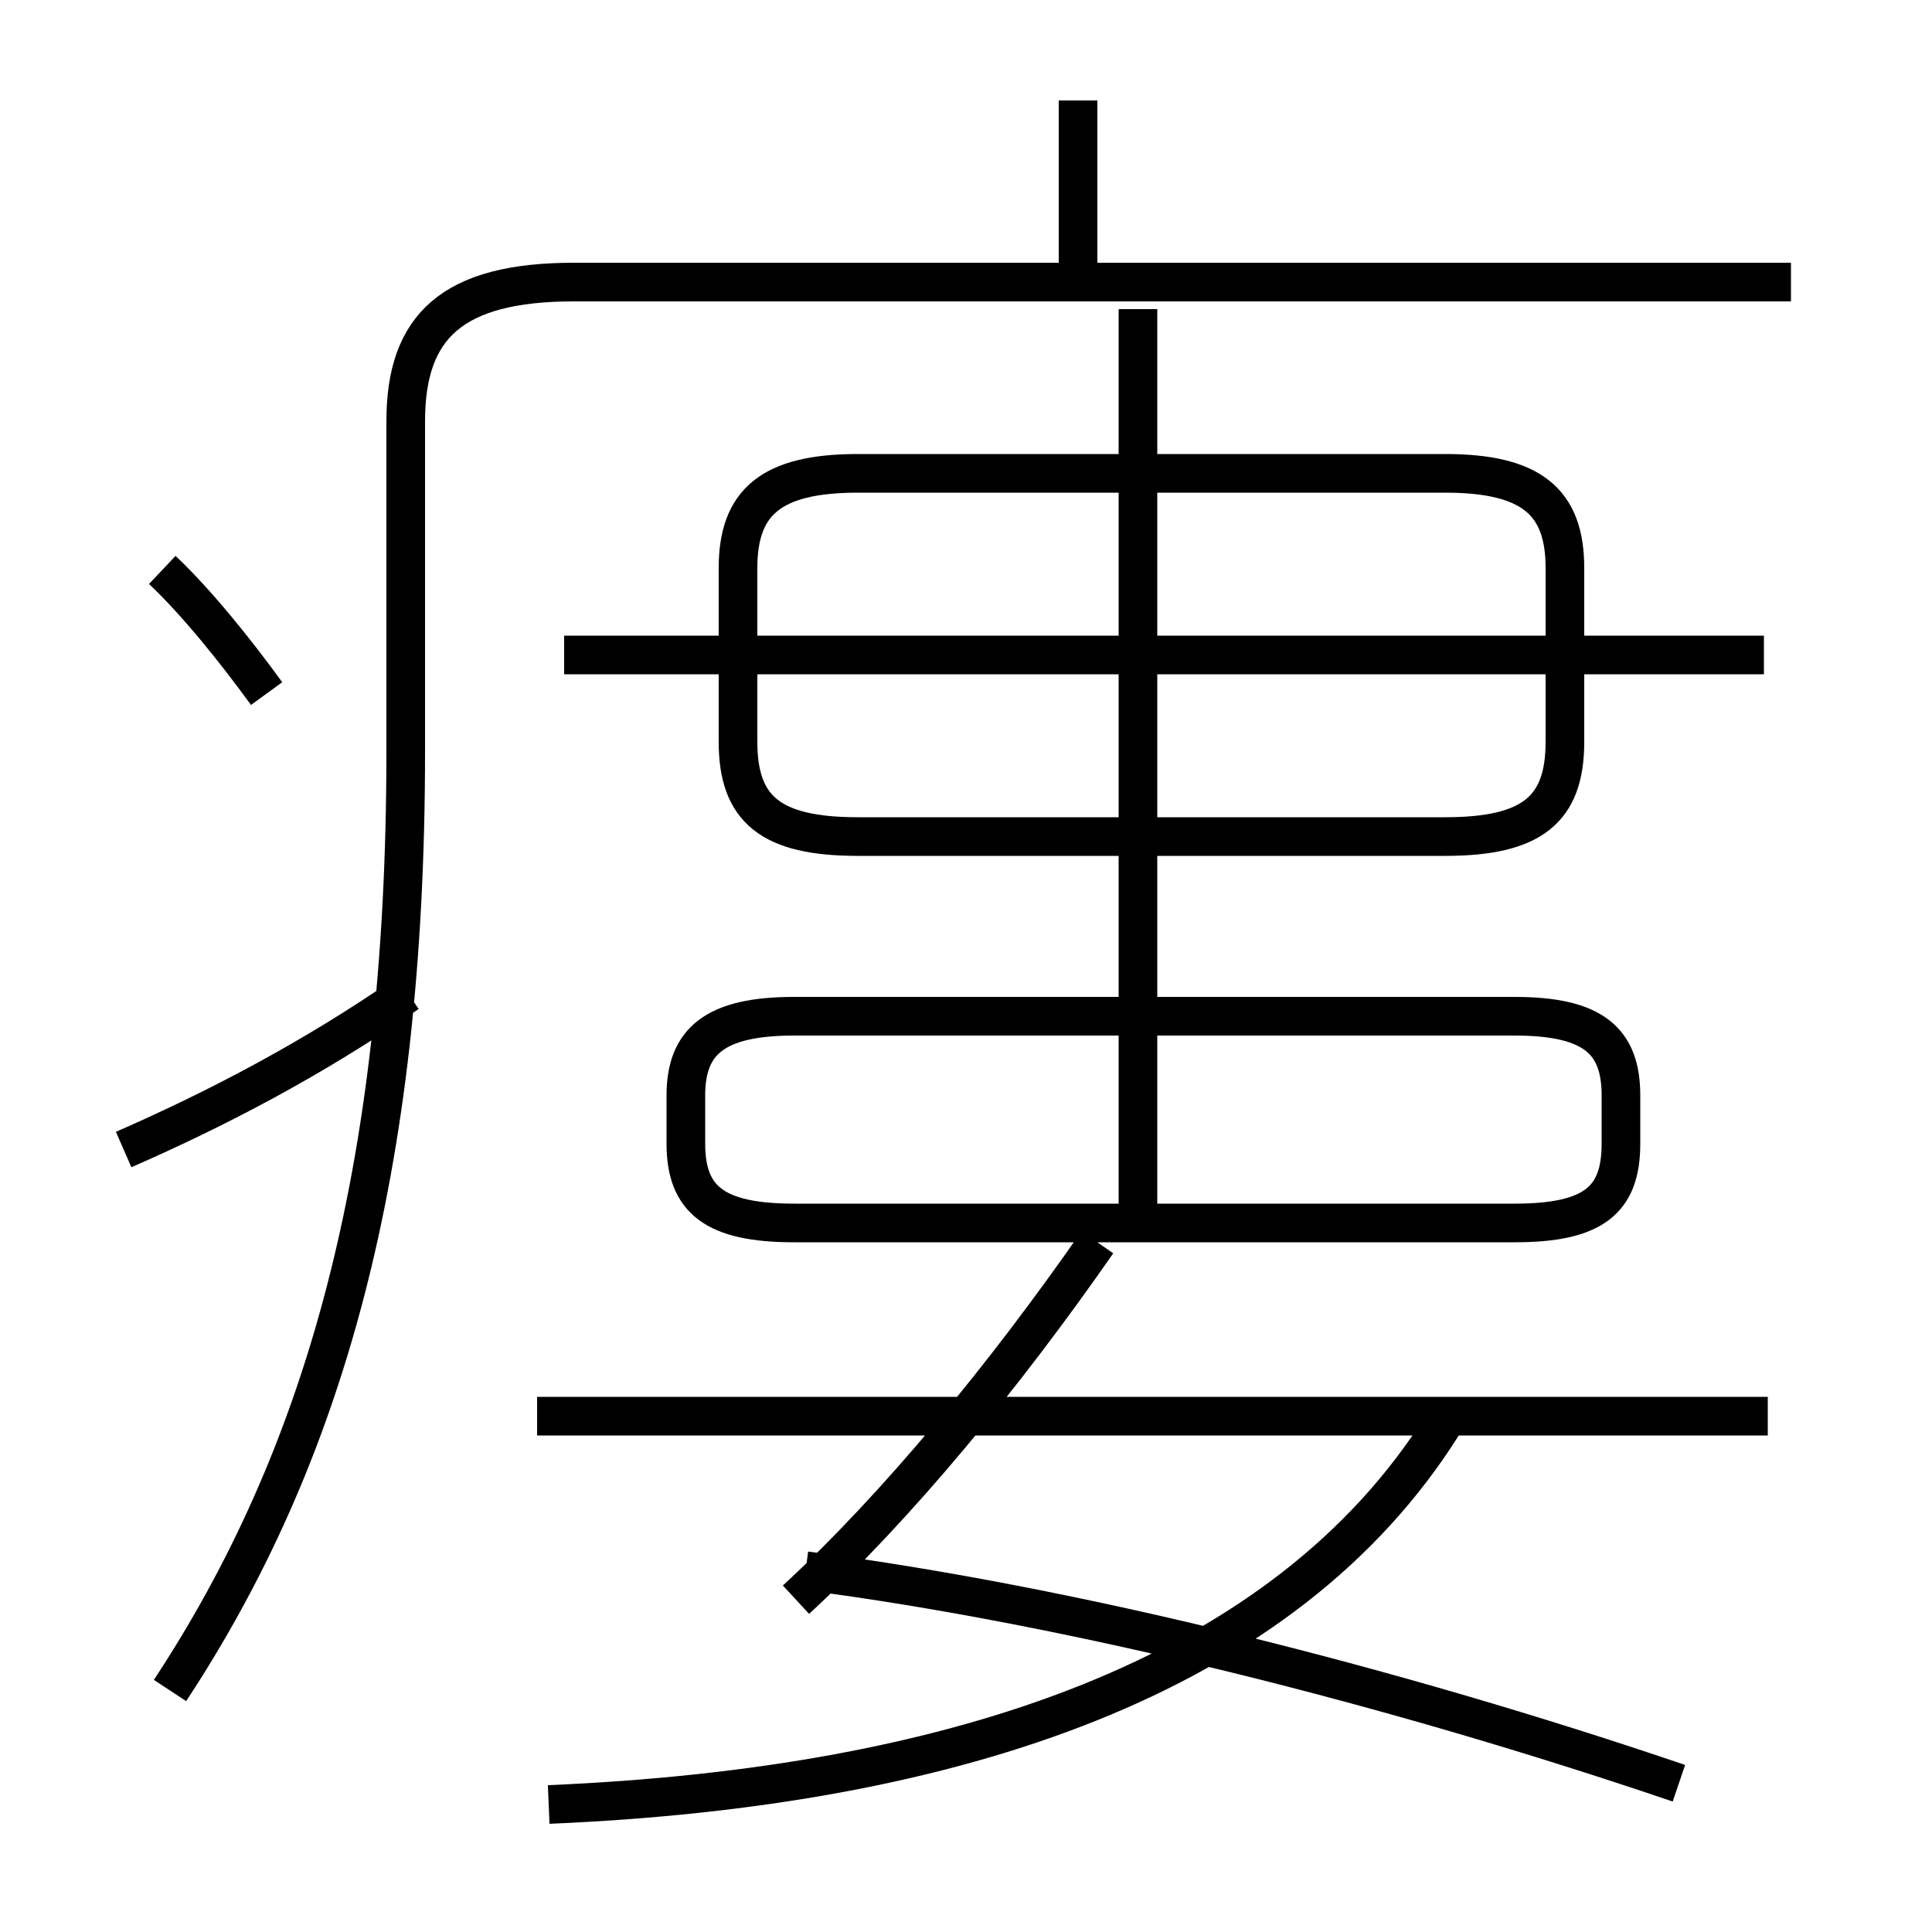 <?xml version='1.0' encoding='utf8'?>
<svg viewBox="0.0 -6.0 50.0 50.0" version="1.1" xmlns="http://www.w3.org/2000/svg">
<rect x="0.0" y="-6.0" width="50.0" height="50.0" fill="#808080" stroke="none"/>
<rect x="-1000" y="-1000" width="2000" height="2000" stroke="white" fill="white"/>
<g style="fill:white;stroke:#000000;  stroke-width:1">
<path d="M 4.4 -0.25 C 8.35 -6.25 10.5 -13.6 10.5 -24.55 L 10.5 -33.1 C 10.5 -35.55 11.7 -36.7 14.85 -36.7 L 46.35 -36.7 M 3.2 -14.25 C 5.6 -15.3 8.1 -16.6 10.55 -18.3 M 14.2 2.7 C 24.75 2.25 33.25 -0.6 37.35 -7.15 M 20.6 -2.6 C 23.25 -5.05 26.0 -8.4 28.4 -11.85 M 6.9 -26.05 C 6.1 -27.15 5.1 -28.4 4.2 -29.25 M 43.45 2.15 C 36.1 -0.35 27.8 -2.45 20.85 -3.35 M 45.75 -7.35 L 13.9 -7.35 M 39.2 -17.7 L 20.55 -17.7 C 18.5 -17.7 17.75 -17.05 17.75 -15.65 L 17.75 -14.4 C 17.75 -12.95 18.5 -12.35 20.55 -12.35 L 39.2 -12.35 C 41.25 -12.35 41.95 -12.95 41.95 -14.4 L 41.95 -15.65 C 41.95 -17.05 41.25 -17.7 39.2 -17.7 Z M 29.45 -12.35 L 29.45 -36.0 M 22.2 -22.35 L 37.4 -22.35 C 39.65 -22.35 40.5 -23.05 40.5 -24.8 L 40.5 -29.3 C 40.5 -31.0 39.65 -31.75 37.4 -31.75 L 22.2 -31.75 C 19.95 -31.75 19.1 -31.0 19.1 -29.3 L 19.1 -24.8 C 19.1 -23.05 19.95 -22.35 22.2 -22.35 Z M 45.65 -27.05 L 14.6 -27.05 M 27.9 -36.35 L 27.9 -41.4" transform="translate(0.0 38.0)" />
</g>
</svg>